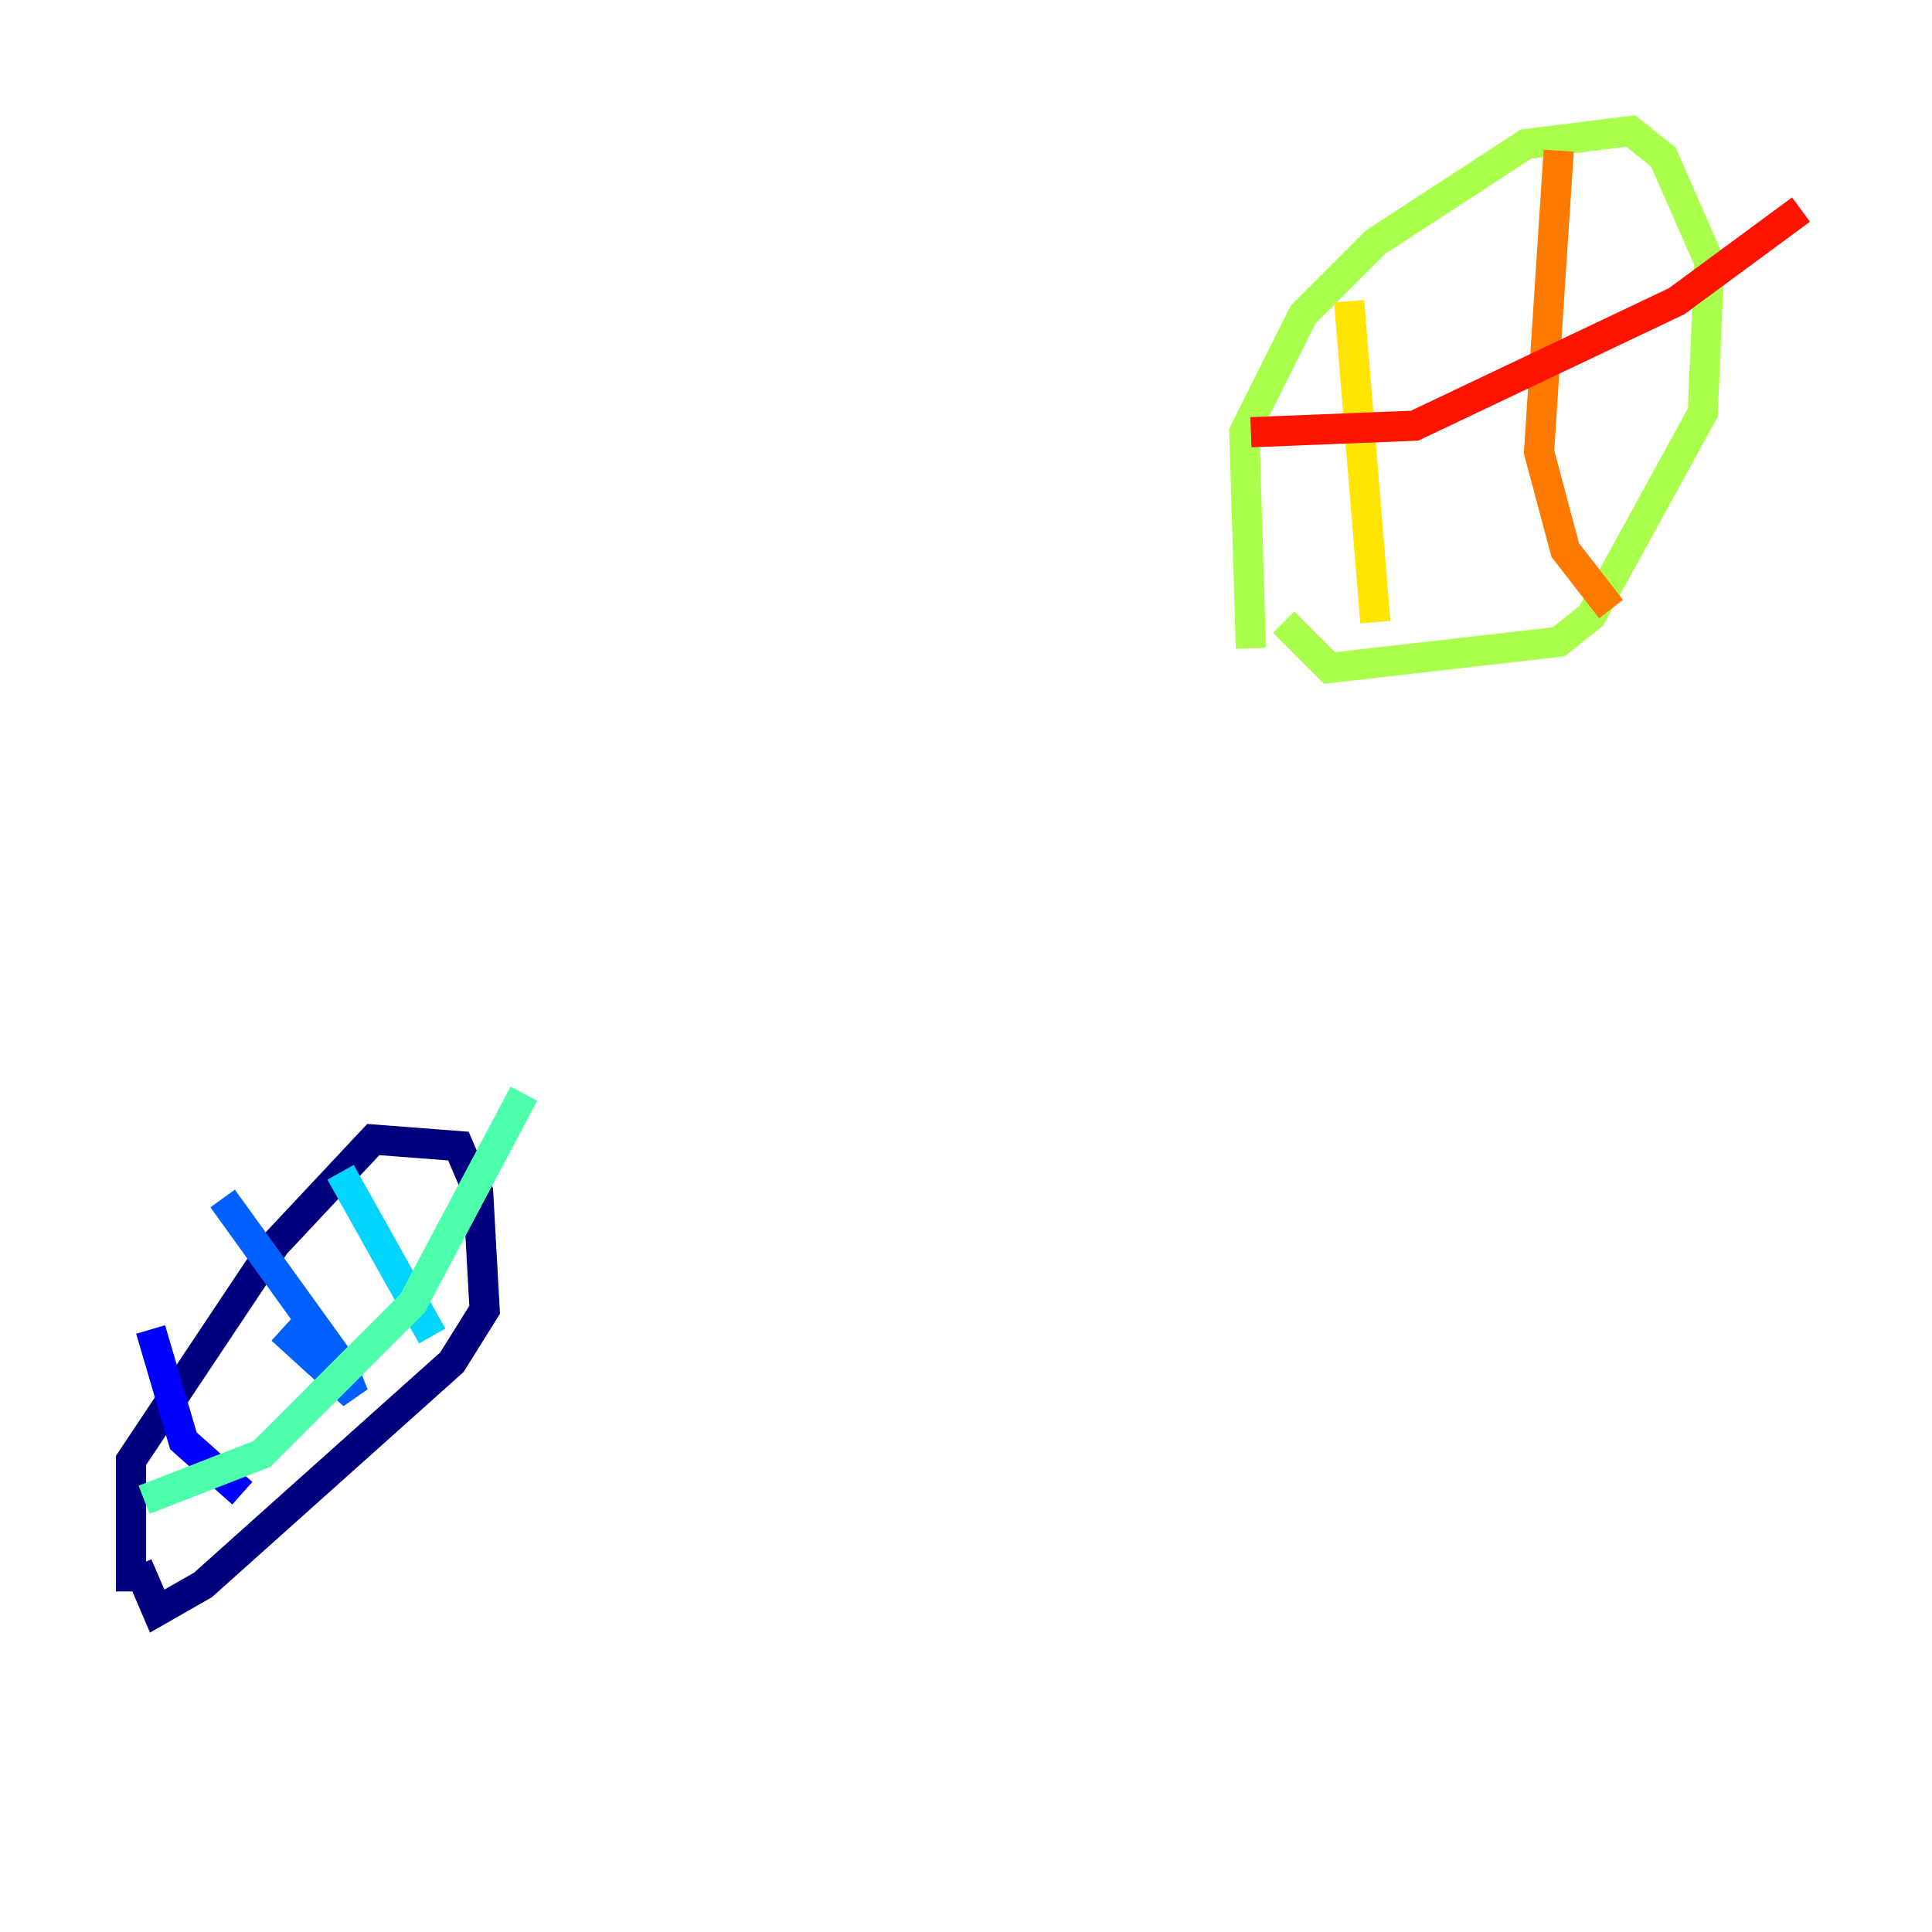 <?xml version="1.0" encoding="utf-8" ?>
<svg baseProfile="tiny" height="128" version="1.2" viewBox="0,0,128,128" width="128" xmlns="http://www.w3.org/2000/svg" xmlns:ev="http://www.w3.org/2001/xml-events" xmlns:xlink="http://www.w3.org/1999/xlink"><defs /><polyline fill="none" points="8.678,105.437 8.678,96.759 18.224,82.441 24.732,75.498 30.373,75.932 31.675,78.969 32.108,86.78 29.939,90.251 13.451,105.003 10.414,106.739 9.112,103.702" stroke="#00007f" stroke-width="2" /><polyline fill="none" points="9.98,88.081 12.149,95.458 16.054,98.929" stroke="#0000fe" stroke-width="2" /><polyline fill="none" points="18.658,88.081 23.43,92.42 22.563,90.251 14.752,79.403" stroke="#0060ff" stroke-width="2" /><polyline fill="none" points="22.563,77.668 28.637,88.515" stroke="#00d4ff" stroke-width="2" /><polyline fill="none" points="9.546,99.363 17.356,96.325 27.336,86.346 34.712,72.461" stroke="#4cffaa" stroke-width="2" /><polyline fill="none" points="82.875,42.956 82.441,28.637 86.346,20.827 91.119,16.054 101.098,9.546 108.041,8.678 110.21,10.414 113.248,17.356 112.814,27.336 105.437,40.786 103.268,42.522 88.081,44.258 85.044,41.22" stroke="#aaff4c" stroke-width="2" /><polyline fill="none" points="89.383,19.959 91.119,41.22" stroke="#ffe500" stroke-width="2" /><polyline fill="none" points="103.268,9.98 101.966,29.939 103.702,36.447 106.739,40.352" stroke="#ff7a00" stroke-width="2" /><polyline fill="none" points="82.875,28.637 93.722,28.203 111.078,19.959 119.322,13.885" stroke="#fe1200" stroke-width="2" /><polyline fill="none" points="86.346,35.146 86.346,35.146" stroke="#7f0000" stroke-width="2" /></svg>